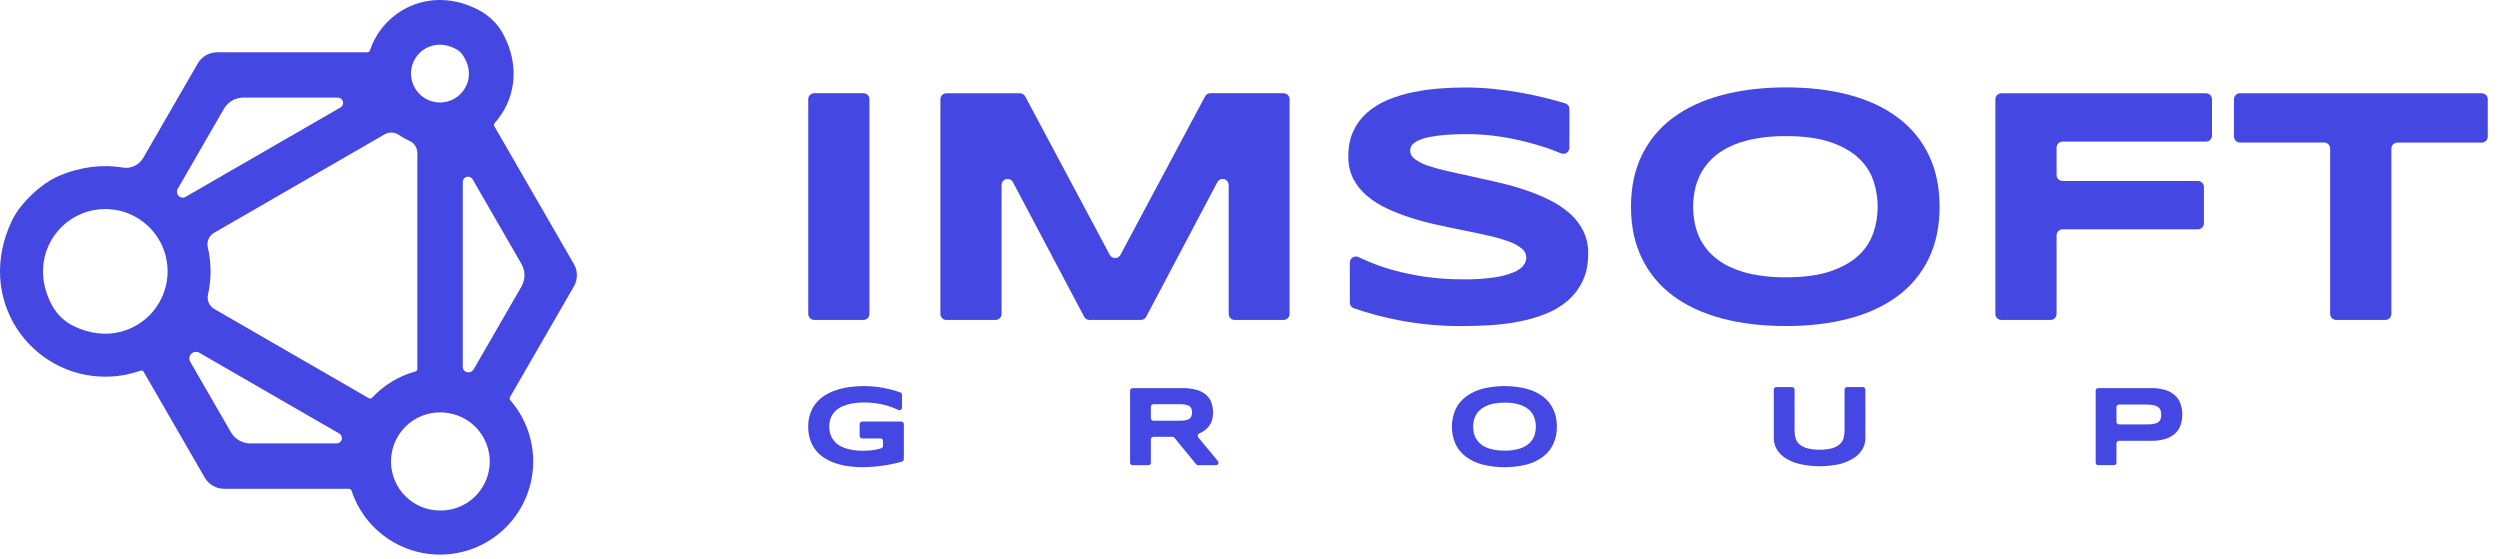     <svg width="161" height="36" viewBox="0 0 161 36" fill="none" xmlns="http://www.w3.org/2000/svg">
    <path d="M36.956 17L35.687 14.802L31.833 8.125C31.815 8.093 31.807 8.057 31.811 8.021C31.816 7.984 31.831 7.95 31.856 7.924C33.126 6.519 33.562 4.345 32.405 2.194C32.05 1.54 31.51 1.006 30.853 0.658C27.781 -0.973 24.694 0.632 23.823 3.247C23.812 3.282 23.791 3.313 23.761 3.334C23.732 3.356 23.696 3.367 23.66 3.367H13.992C13.737 3.366 13.486 3.433 13.265 3.56C13.044 3.687 12.86 3.87 12.733 4.091L11.465 6.285L9.224 10.168C9.095 10.393 8.9 10.573 8.666 10.684C8.432 10.796 8.169 10.833 7.913 10.79C6.618 10.575 5.197 10.724 3.762 11.343C2.652 11.82 1.306 13.093 0.783 14.178C-1.663 19.258 1.978 24.258 6.78 24.258C7.551 24.259 8.317 24.127 9.044 23.87C9.081 23.856 9.123 23.855 9.161 23.869C9.199 23.883 9.231 23.91 9.251 23.945L11.914 28.556L13.181 30.753C13.309 30.974 13.492 31.157 13.712 31.284C13.933 31.411 14.183 31.478 14.437 31.478H22.474C22.511 31.478 22.546 31.49 22.575 31.511C22.605 31.533 22.626 31.563 22.637 31.598C22.916 32.442 23.379 33.213 23.992 33.856C24.605 34.499 25.353 34.998 26.183 35.317C27.012 35.636 27.902 35.767 28.788 35.7C29.674 35.633 30.535 35.37 31.307 34.931C32.079 34.491 32.744 33.885 33.254 33.157C33.763 32.429 34.105 31.597 34.254 30.721C34.403 29.845 34.355 28.947 34.115 28.091C33.874 27.236 33.447 26.444 32.864 25.774C32.84 25.747 32.825 25.713 32.821 25.677C32.817 25.642 32.825 25.605 32.843 25.574L35.687 20.647L36.956 18.451C37.084 18.23 37.151 17.98 37.151 17.726C37.151 17.471 37.084 17.22 36.956 17ZM26.721 3.796C27.218 2.955 28.356 2.539 29.465 3.219C29.587 3.294 29.693 3.392 29.776 3.508C30.193 4.106 30.268 4.688 30.144 5.192C30.078 5.451 29.958 5.692 29.791 5.9C29.624 6.109 29.414 6.279 29.176 6.399C28.938 6.519 28.677 6.587 28.41 6.598C28.143 6.608 27.877 6.562 27.63 6.461C27.383 6.36 27.16 6.208 26.977 6.013C26.794 5.819 26.655 5.588 26.569 5.335C26.483 5.083 26.452 4.815 26.478 4.549C26.505 4.284 26.587 4.027 26.721 3.796ZM10.739 18.13C10.611 18.9 10.261 19.616 9.733 20.192C9.205 20.767 8.521 21.176 7.764 21.369C6.842 21.604 5.796 21.508 4.746 21.001C4.164 20.719 3.683 20.263 3.369 19.697C1.663 16.6 3.852 13.463 6.782 13.463C6.956 13.462 7.13 13.474 7.303 13.498C7.991 13.586 8.643 13.852 9.195 14.271C9.442 14.456 9.666 14.669 9.864 14.905C10.309 15.437 10.607 16.076 10.729 16.758C10.774 16.995 10.796 17.236 10.795 17.477C10.796 17.696 10.777 17.916 10.739 18.132V18.13ZM11.512 12.618L11.508 12.614C11.448 12.556 11.41 12.48 11.398 12.398C11.387 12.316 11.403 12.233 11.444 12.162L14.419 7.011C14.546 6.79 14.729 6.607 14.95 6.479C15.17 6.352 15.421 6.285 15.675 6.285H21.756C21.831 6.285 21.904 6.31 21.963 6.355C22.023 6.401 22.066 6.465 22.085 6.538C22.105 6.61 22.099 6.687 22.071 6.756C22.042 6.826 21.991 6.884 21.927 6.921L11.956 12.675C11.886 12.716 11.805 12.733 11.725 12.723C11.645 12.714 11.57 12.679 11.512 12.623V12.618ZM21.671 28.556H16.125C15.87 28.556 15.62 28.489 15.399 28.362C15.179 28.235 14.996 28.052 14.868 27.831L12.252 23.299C12.205 23.218 12.186 23.123 12.198 23.03C12.21 22.937 12.253 22.85 12.319 22.784C12.386 22.718 12.472 22.675 12.565 22.663C12.658 22.65 12.753 22.669 12.834 22.716L21.833 27.911C21.902 27.946 21.956 28.004 21.988 28.074C22.02 28.145 22.027 28.224 22.008 28.299C21.989 28.374 21.945 28.44 21.884 28.487C21.822 28.534 21.746 28.558 21.669 28.556H21.671ZM23.966 25.61C23.939 25.639 23.904 25.658 23.865 25.665C23.827 25.671 23.787 25.663 23.753 25.643L13.799 19.898C13.642 19.807 13.518 19.668 13.445 19.501C13.372 19.334 13.354 19.148 13.395 18.971C13.619 17.968 13.614 16.928 13.382 15.927C13.34 15.749 13.357 15.562 13.43 15.394C13.502 15.226 13.627 15.086 13.786 14.994L24.769 8.651C24.908 8.571 25.065 8.532 25.225 8.537C25.384 8.542 25.539 8.592 25.671 8.681C25.894 8.833 26.13 8.965 26.376 9.075C26.525 9.143 26.652 9.252 26.741 9.39C26.829 9.528 26.877 9.688 26.877 9.852V23.759C26.877 23.797 26.864 23.834 26.841 23.863C26.818 23.893 26.785 23.915 26.749 23.924C25.682 24.217 24.718 24.801 23.963 25.61H23.966ZM28.341 32.878C27.503 32.878 26.699 32.545 26.106 31.952C25.513 31.359 25.18 30.555 25.18 29.717C25.18 28.879 25.513 28.075 26.106 27.482C26.699 26.889 27.503 26.556 28.341 26.556C28.521 26.556 28.7 26.572 28.878 26.603C29.666 26.728 30.377 27.147 30.869 27.775C31.361 28.404 31.596 29.195 31.528 29.99C31.46 30.785 31.094 31.525 30.502 32.061C29.911 32.596 29.139 32.888 28.341 32.878ZM33.584 18.449L30.507 23.781C30.463 23.857 30.394 23.917 30.312 23.95C30.23 23.982 30.14 23.987 30.055 23.962H30.049C29.977 23.941 29.915 23.897 29.87 23.837C29.825 23.777 29.801 23.705 29.802 23.63V11.733C29.799 11.656 29.822 11.58 29.868 11.518C29.915 11.456 29.98 11.411 30.055 11.391C30.13 11.371 30.209 11.377 30.28 11.409C30.351 11.44 30.409 11.494 30.445 11.562L33.584 17.002C33.711 17.222 33.777 17.472 33.777 17.726C33.776 17.98 33.709 18.23 33.582 18.449H33.584Z" fill="#4447E2"/>
    <path d="M52.05 20.216V6.395C52.049 6.343 52.058 6.293 52.078 6.245C52.097 6.197 52.125 6.154 52.161 6.118C52.197 6.081 52.24 6.052 52.287 6.032C52.335 6.013 52.386 6.002 52.437 6.002H55.603C55.654 6.002 55.705 6.012 55.753 6.032C55.8 6.052 55.843 6.081 55.88 6.117C55.916 6.154 55.944 6.197 55.964 6.245C55.983 6.292 55.993 6.343 55.992 6.395V20.216C55.992 20.319 55.951 20.418 55.878 20.491C55.806 20.564 55.707 20.605 55.604 20.605H52.437C52.334 20.604 52.236 20.563 52.163 20.491C52.09 20.418 52.05 20.319 52.05 20.216Z" fill="#4447E2"/>
    <path d="M79.127 20.216V11.915C79.127 11.828 79.098 11.744 79.045 11.675C78.991 11.607 78.916 11.558 78.832 11.537C78.748 11.517 78.659 11.525 78.579 11.56C78.5 11.596 78.435 11.657 78.395 11.734L73.817 20.396C73.784 20.459 73.735 20.511 73.675 20.547C73.615 20.584 73.546 20.603 73.475 20.604H70.158C70.088 20.603 70.019 20.584 69.959 20.547C69.899 20.511 69.85 20.459 69.817 20.396L65.234 11.733C65.194 11.657 65.129 11.596 65.05 11.561C64.971 11.525 64.882 11.517 64.798 11.538C64.714 11.559 64.64 11.607 64.586 11.675C64.533 11.743 64.504 11.827 64.503 11.914V20.216C64.503 20.319 64.463 20.418 64.39 20.491C64.317 20.564 64.218 20.605 64.115 20.605H60.95C60.847 20.605 60.748 20.564 60.675 20.491C60.602 20.418 60.562 20.319 60.562 20.216V6.395C60.562 6.344 60.572 6.293 60.591 6.246C60.61 6.199 60.639 6.156 60.675 6.12C60.711 6.084 60.754 6.055 60.801 6.036C60.848 6.016 60.899 6.006 60.95 6.007H65.684C65.754 6.007 65.823 6.026 65.883 6.062C65.943 6.098 65.993 6.15 66.025 6.212L71.471 16.416C71.505 16.478 71.554 16.529 71.614 16.565C71.674 16.601 71.743 16.619 71.813 16.619C71.882 16.619 71.951 16.601 72.011 16.565C72.071 16.529 72.121 16.478 72.154 16.416L77.606 6.208C77.638 6.146 77.688 6.094 77.748 6.058C77.808 6.022 77.877 6.002 77.947 6.002H82.661C82.712 6.002 82.763 6.013 82.81 6.033C82.857 6.052 82.9 6.081 82.936 6.118C82.972 6.154 83.001 6.198 83.02 6.245C83.039 6.293 83.049 6.344 83.048 6.395V20.216C83.048 20.319 83.007 20.418 82.934 20.491C82.862 20.564 82.763 20.605 82.66 20.605H79.515C79.412 20.605 79.313 20.564 79.241 20.491C79.168 20.418 79.127 20.319 79.127 20.216Z" fill="#4447E2"/>
    <path d="M101.068 9.517C101.068 9.581 101.052 9.644 101.022 9.701C100.992 9.757 100.949 9.805 100.895 9.84C100.842 9.876 100.781 9.898 100.717 9.904C100.654 9.91 100.59 9.9 100.531 9.876C100.36 9.807 100.177 9.734 99.974 9.657C99.519 9.487 99.005 9.326 98.433 9.174C97.817 9.013 97.192 8.885 96.562 8.791C95.877 8.688 95.184 8.637 94.49 8.638C93.921 8.638 93.438 8.655 93.04 8.691C92.701 8.718 92.364 8.764 92.03 8.829C91.808 8.87 91.59 8.936 91.382 9.025C91.249 9.083 91.126 9.16 91.015 9.254C90.941 9.316 90.884 9.397 90.85 9.488C90.827 9.556 90.815 9.628 90.813 9.7C90.813 9.913 90.919 10.099 91.132 10.258C91.398 10.445 91.692 10.589 92.003 10.685C92.426 10.824 92.855 10.941 93.29 11.036C93.779 11.145 94.298 11.259 94.846 11.377C95.394 11.496 95.961 11.623 96.546 11.76C97.131 11.898 97.698 12.059 98.247 12.243C98.78 12.421 99.3 12.636 99.804 12.887C100.268 13.114 100.7 13.401 101.09 13.74C101.45 14.056 101.746 14.439 101.961 14.867C102.18 15.32 102.289 15.819 102.28 16.322C102.28 17.024 102.156 17.626 101.908 18.13C101.67 18.619 101.331 19.053 100.915 19.404C100.484 19.76 99.998 20.042 99.474 20.238C98.918 20.451 98.343 20.613 97.758 20.722C97.157 20.836 96.55 20.91 95.941 20.946C95.328 20.98 94.745 20.998 94.192 20.999C92.847 21.008 91.505 20.889 90.182 20.643C89.165 20.454 88.164 20.189 87.186 19.85C87.111 19.823 87.046 19.773 87 19.707C86.954 19.642 86.93 19.564 86.93 19.483V16.906C86.93 16.84 86.947 16.776 86.979 16.718C87.011 16.66 87.057 16.612 87.112 16.577C87.168 16.542 87.232 16.522 87.298 16.518C87.363 16.515 87.429 16.528 87.488 16.557C88.372 16.979 89.298 17.306 90.251 17.532C91.558 17.845 92.898 17.998 94.243 17.989C94.928 18 95.612 17.956 96.29 17.857C96.716 17.796 97.132 17.681 97.528 17.515C97.826 17.377 98.028 17.226 98.134 17.063C98.232 16.926 98.287 16.764 98.294 16.595C98.292 16.476 98.262 16.358 98.207 16.252C98.151 16.146 98.072 16.055 97.975 15.985C97.712 15.784 97.417 15.63 97.103 15.527C96.682 15.382 96.253 15.261 95.818 15.166C95.329 15.056 94.809 14.946 94.261 14.837C93.712 14.728 93.147 14.609 92.565 14.48C91.985 14.354 91.419 14.203 90.87 14.029C90.338 13.862 89.818 13.66 89.314 13.423C88.85 13.21 88.418 12.934 88.027 12.605C87.666 12.303 87.368 11.932 87.15 11.514C86.93 11.066 86.821 10.572 86.831 10.074C86.831 9.43 86.945 8.874 87.172 8.406C87.392 7.948 87.705 7.541 88.091 7.211C88.492 6.874 88.944 6.603 89.431 6.409C89.948 6.2 90.483 6.04 91.03 5.932C91.591 5.818 92.159 5.739 92.73 5.697C93.305 5.655 93.85 5.634 94.367 5.634C94.936 5.634 95.519 5.662 96.115 5.719C96.712 5.776 97.302 5.856 97.884 5.959C98.465 6.061 99.026 6.18 99.569 6.315C100.004 6.423 100.414 6.536 100.797 6.656C100.877 6.68 100.946 6.729 100.996 6.796C101.046 6.863 101.072 6.944 101.072 7.027L101.068 9.517Z" fill="#4447E2"/>
    <path d="M124.909 13.313C124.909 14.565 124.678 15.672 124.218 16.635C123.764 17.586 123.086 18.412 122.241 19.041C121.383 19.686 120.343 20.174 119.122 20.503C117.9 20.832 116.527 20.997 115.004 20.997C113.48 20.997 112.104 20.832 110.876 20.503C109.647 20.174 108.6 19.686 107.735 19.041C106.884 18.412 106.198 17.586 105.737 16.633C105.269 15.674 105.036 14.566 105.036 13.312C105.036 12.057 105.269 10.95 105.737 9.991C106.199 9.041 106.884 8.216 107.735 7.589C108.599 6.944 109.646 6.457 110.876 6.128C112.105 5.798 113.481 5.631 115.004 5.627C116.527 5.627 117.9 5.792 119.122 6.121C120.343 6.45 121.383 6.94 122.241 7.589C123.086 8.219 123.764 9.045 124.218 9.996C124.678 10.951 124.909 12.057 124.909 13.313ZM120.923 13.313C120.922 12.759 120.834 12.209 120.662 11.682C120.48 11.126 120.163 10.624 119.738 10.221C119.296 9.789 118.692 9.438 117.926 9.169C117.161 8.899 116.187 8.764 115.004 8.765C114.302 8.758 113.6 8.821 112.91 8.954C112.37 9.057 111.845 9.229 111.348 9.466C110.94 9.662 110.566 9.921 110.239 10.234C109.682 10.775 109.302 11.471 109.15 12.232C109.076 12.587 109.039 12.948 109.038 13.311C109.039 13.678 109.076 14.045 109.15 14.405C109.224 14.774 109.351 15.131 109.527 15.463C109.714 15.811 109.954 16.128 110.239 16.402C110.566 16.712 110.94 16.969 111.348 17.161C111.845 17.397 112.37 17.569 112.91 17.673C113.6 17.805 114.302 17.868 115.004 17.859C116.187 17.859 117.161 17.724 117.926 17.456C118.692 17.186 119.296 16.836 119.738 16.404C120.163 16 120.48 15.498 120.662 14.942C120.834 14.416 120.922 13.867 120.923 13.313Z" fill="#4447E2"/>
    <path d="M132.443 9.504V11.267C132.443 11.37 132.484 11.469 132.557 11.542C132.63 11.615 132.728 11.655 132.831 11.655H141.545C141.648 11.655 141.747 11.696 141.819 11.769C141.892 11.842 141.933 11.941 141.933 12.044V14.381C141.933 14.484 141.892 14.583 141.819 14.656C141.747 14.729 141.648 14.77 141.545 14.77H132.831C132.728 14.77 132.63 14.81 132.557 14.883C132.484 14.956 132.443 15.055 132.443 15.158V20.216C132.443 20.319 132.402 20.418 132.329 20.491C132.257 20.564 132.158 20.605 132.055 20.605H128.889C128.786 20.605 128.687 20.564 128.614 20.491C128.541 20.418 128.501 20.319 128.501 20.216V6.395C128.5 6.344 128.51 6.293 128.53 6.246C128.549 6.199 128.578 6.156 128.614 6.12C128.65 6.084 128.693 6.055 128.74 6.036C128.787 6.016 128.838 6.006 128.889 6.007H142.065C142.168 6.007 142.267 6.047 142.34 6.12C142.413 6.193 142.453 6.292 142.453 6.395V8.732C142.453 8.835 142.413 8.933 142.34 9.006C142.267 9.079 142.168 9.12 142.065 9.12H132.831C132.729 9.12 132.631 9.16 132.558 9.232C132.486 9.304 132.444 9.402 132.443 9.504Z" fill="#4447E2"/>
    <path d="M154.006 9.568V20.216C154.005 20.319 153.964 20.418 153.891 20.491C153.818 20.564 153.72 20.605 153.617 20.605H150.451C150.348 20.605 150.249 20.564 150.176 20.491C150.104 20.418 150.062 20.319 150.062 20.216V9.568C150.062 9.465 150.021 9.366 149.949 9.293C149.876 9.22 149.777 9.18 149.674 9.18H144.255C144.152 9.18 144.054 9.139 143.981 9.066C143.908 8.993 143.867 8.894 143.867 8.791V6.395C143.867 6.292 143.908 6.193 143.981 6.12C144.054 6.047 144.152 6.007 144.255 6.007H159.823C159.926 6.007 160.025 6.047 160.098 6.12C160.171 6.193 160.212 6.292 160.212 6.395V8.796C160.212 8.899 160.171 8.997 160.098 9.07C160.025 9.143 159.926 9.184 159.823 9.184H154.392C154.29 9.184 154.193 9.225 154.12 9.297C154.048 9.368 154.007 9.466 154.006 9.568Z" fill="#4447E2"/>
    <path d="M55.58 24.864C56.035 24.861 56.489 24.903 56.937 24.988C57.29 25.057 57.638 25.151 57.977 25.269C58.01 25.28 58.037 25.3 58.057 25.328C58.077 25.356 58.087 25.389 58.087 25.422V26.256C58.087 26.283 58.081 26.31 58.067 26.334C58.054 26.358 58.035 26.378 58.012 26.393C57.989 26.408 57.963 26.416 57.935 26.418C57.908 26.42 57.881 26.414 57.856 26.403C57.783 26.368 57.704 26.333 57.623 26.299C57.44 26.221 57.252 26.156 57.061 26.103C56.847 26.046 56.63 26.001 56.411 25.97C56.169 25.935 55.925 25.918 55.681 25.919C55.402 25.916 55.124 25.939 54.85 25.988C54.641 26.025 54.437 26.087 54.242 26.172C54.09 26.239 53.95 26.329 53.827 26.441C53.724 26.536 53.638 26.646 53.571 26.769C53.509 26.88 53.465 26.999 53.44 27.123C53.417 27.238 53.405 27.356 53.404 27.474C53.405 27.581 53.416 27.689 53.435 27.794C53.457 27.915 53.496 28.032 53.55 28.142C53.612 28.264 53.692 28.376 53.787 28.474C53.902 28.59 54.036 28.685 54.183 28.756C54.37 28.846 54.567 28.912 54.77 28.953C55.039 29.006 55.313 29.031 55.587 29.027C55.745 29.027 55.885 29.022 56.002 29.013C56.12 29.003 56.228 28.99 56.326 28.973C56.418 28.957 56.51 28.936 56.6 28.911L56.748 28.869C56.782 28.86 56.812 28.839 56.833 28.811C56.854 28.783 56.866 28.748 56.866 28.713V28.398C56.866 28.376 56.861 28.355 56.853 28.336C56.845 28.316 56.833 28.298 56.818 28.283C56.803 28.268 56.785 28.256 56.765 28.248C56.745 28.24 56.724 28.236 56.703 28.236H55.525C55.482 28.236 55.441 28.219 55.41 28.189C55.38 28.158 55.363 28.117 55.362 28.074V27.311C55.363 27.268 55.38 27.227 55.41 27.196C55.441 27.166 55.482 27.149 55.525 27.148H58.045C58.088 27.148 58.129 27.166 58.159 27.196C58.19 27.226 58.207 27.268 58.207 27.311V29.567C58.207 29.602 58.196 29.636 58.175 29.664C58.155 29.692 58.126 29.712 58.093 29.723C57.945 29.769 57.783 29.808 57.609 29.85C57.388 29.899 57.161 29.942 56.926 29.977C56.692 30.012 56.456 30.038 56.22 30.058C55.983 30.078 55.761 30.087 55.552 30.087C55.238 30.088 54.924 30.066 54.613 30.021C54.328 29.982 54.048 29.914 53.776 29.821C53.527 29.736 53.289 29.622 53.068 29.479C52.86 29.344 52.676 29.176 52.523 28.98C52.368 28.781 52.25 28.557 52.172 28.317C52.086 28.046 52.044 27.762 52.048 27.478C52.044 27.193 52.088 26.91 52.178 26.639C52.259 26.398 52.382 26.173 52.541 25.974C52.699 25.779 52.888 25.61 53.101 25.475C53.326 25.334 53.568 25.219 53.82 25.134C54.092 25.041 54.373 24.974 54.658 24.934C54.964 24.888 55.272 24.864 55.58 24.864Z" fill="#4447E2"/>
    <path d="M73.956 29.959H72.939C72.896 29.959 72.855 29.942 72.824 29.911C72.794 29.881 72.777 29.84 72.777 29.797V25.156C72.777 25.113 72.794 25.072 72.824 25.042C72.855 25.011 72.896 24.994 72.939 24.994H76.137C76.448 24.988 76.757 25.025 77.057 25.106C77.282 25.167 77.492 25.275 77.671 25.424C77.826 25.558 77.943 25.729 78.013 25.921C78.086 26.129 78.123 26.348 78.119 26.569C78.124 26.756 78.095 26.942 78.034 27.119C77.98 27.266 77.899 27.403 77.795 27.521C77.695 27.634 77.577 27.73 77.446 27.805C77.376 27.846 77.304 27.883 77.229 27.917C77.207 27.927 77.186 27.942 77.17 27.962C77.154 27.981 77.143 28.004 77.137 28.028C77.131 28.052 77.131 28.078 77.137 28.102C77.142 28.127 77.154 28.149 77.17 28.169L78.433 29.694C78.453 29.717 78.465 29.746 78.469 29.776C78.473 29.807 78.468 29.838 78.455 29.866C78.442 29.893 78.421 29.917 78.395 29.933C78.37 29.95 78.339 29.959 78.309 29.959H77.161C77.137 29.959 77.114 29.954 77.092 29.944C77.07 29.933 77.051 29.919 77.036 29.9L75.63 28.189C75.614 28.171 75.595 28.156 75.573 28.146C75.552 28.136 75.528 28.131 75.504 28.131H74.278C74.235 28.131 74.194 28.148 74.164 28.178C74.133 28.208 74.116 28.25 74.116 28.293V29.797C74.116 29.839 74.099 29.88 74.069 29.91C74.039 29.941 73.998 29.958 73.956 29.959ZM76.766 26.562C76.768 26.479 76.755 26.396 76.729 26.317C76.703 26.249 76.657 26.192 76.596 26.152C76.52 26.105 76.434 26.073 76.346 26.06C76.216 26.039 76.085 26.029 75.953 26.031H74.278C74.235 26.031 74.194 26.048 74.164 26.078C74.133 26.109 74.116 26.15 74.116 26.193V26.932C74.116 26.975 74.133 27.016 74.164 27.046C74.194 27.077 74.235 27.094 74.278 27.094H75.951C76.083 27.096 76.214 27.086 76.344 27.065C76.433 27.051 76.518 27.02 76.595 26.973C76.655 26.933 76.701 26.875 76.727 26.808C76.754 26.729 76.767 26.646 76.766 26.562Z" fill="#4447E2"/>
    <path d="M100.262 27.477C100.27 27.866 100.189 28.252 100.027 28.606C99.873 28.929 99.643 29.21 99.355 29.424C99.036 29.656 98.677 29.825 98.294 29.921C97.373 30.145 96.412 30.145 95.49 29.921C95.106 29.825 94.744 29.656 94.423 29.424C94.132 29.211 93.898 28.93 93.74 28.606C93.583 28.25 93.502 27.865 93.502 27.477C93.502 27.088 93.583 26.703 93.74 26.347C93.898 26.023 94.132 25.742 94.423 25.529C94.744 25.297 95.106 25.128 95.49 25.032C96.412 24.808 97.373 24.808 98.294 25.032C98.677 25.128 99.036 25.297 99.355 25.529C99.642 25.743 99.873 26.024 100.027 26.347C100.189 26.701 100.27 27.088 100.262 27.477ZM98.907 27.477C98.908 27.288 98.879 27.101 98.822 26.922C98.76 26.733 98.652 26.562 98.508 26.425C98.331 26.262 98.12 26.141 97.891 26.067C97.57 25.967 97.234 25.92 96.898 25.93C96.659 25.927 96.42 25.948 96.185 25.993C96.002 26.028 95.823 26.087 95.655 26.168C95.516 26.235 95.389 26.324 95.278 26.43C95.088 26.614 94.959 26.853 94.908 27.113C94.883 27.233 94.871 27.356 94.871 27.48C94.871 27.605 94.883 27.729 94.908 27.852C94.934 27.977 94.977 28.098 95.036 28.211C95.1 28.329 95.182 28.437 95.278 28.531C95.39 28.635 95.517 28.722 95.655 28.787C95.824 28.866 96.002 28.923 96.185 28.957C96.42 29.002 96.659 29.023 96.898 29.02C97.234 29.03 97.57 28.984 97.891 28.883C98.12 28.81 98.331 28.688 98.508 28.526C98.652 28.389 98.76 28.218 98.822 28.029C98.879 27.851 98.907 27.664 98.907 27.477Z" fill="#4447E2"/>
    <path d="M119.946 28.919C119.81 29.152 119.62 29.348 119.393 29.493C119.11 29.673 118.799 29.805 118.473 29.883C117.624 30.074 116.742 30.074 115.893 29.883C115.566 29.806 115.254 29.675 114.97 29.495C114.742 29.35 114.553 29.153 114.417 28.921C114.296 28.707 114.232 28.465 114.233 28.219V25.089C114.233 25.046 114.25 25.005 114.281 24.974C114.311 24.944 114.352 24.927 114.395 24.927H115.408C115.451 24.927 115.492 24.944 115.522 24.974C115.552 25.005 115.569 25.046 115.57 25.089V27.739C115.569 27.898 115.59 28.057 115.633 28.21C115.675 28.359 115.757 28.494 115.871 28.599C116.012 28.723 116.18 28.814 116.362 28.863C116.63 28.935 116.907 28.967 117.185 28.96C117.46 28.967 117.735 28.934 118.001 28.863C118.183 28.813 118.35 28.723 118.491 28.599C118.604 28.494 118.686 28.359 118.727 28.21C118.769 28.056 118.79 27.898 118.789 27.739V25.089C118.789 25.046 118.806 25.005 118.837 24.974C118.867 24.944 118.908 24.927 118.951 24.927H119.968C120.011 24.927 120.052 24.944 120.082 24.974C120.113 25.005 120.13 25.046 120.13 25.089V28.219C120.13 28.464 120.067 28.706 119.946 28.919Z" fill="#4447E2"/>
    <path d="M140.54 26.689C140.542 26.921 140.505 27.151 140.431 27.371C140.361 27.576 140.241 27.761 140.083 27.91C139.903 28.071 139.69 28.191 139.459 28.262C139.157 28.353 138.842 28.395 138.526 28.388H136.463C136.42 28.388 136.379 28.405 136.348 28.436C136.318 28.466 136.301 28.507 136.3 28.55V29.794C136.3 29.837 136.283 29.878 136.253 29.909C136.222 29.939 136.181 29.956 136.138 29.956H135.122C135.079 29.956 135.038 29.939 135.008 29.909C134.977 29.878 134.96 29.837 134.96 29.794V25.156C134.96 25.113 134.977 25.072 135.008 25.042C135.038 25.011 135.079 24.994 135.122 24.994H138.523C138.838 24.987 139.153 25.029 139.455 25.119C139.687 25.188 139.9 25.308 140.079 25.469C140.238 25.617 140.357 25.801 140.428 26.006C140.503 26.226 140.541 26.456 140.54 26.689ZM139.184 26.711C139.187 26.609 139.17 26.508 139.136 26.412C139.103 26.33 139.048 26.259 138.975 26.208C138.886 26.15 138.787 26.11 138.682 26.09C138.536 26.063 138.387 26.051 138.238 26.053H136.463C136.42 26.053 136.379 26.07 136.348 26.1C136.318 26.131 136.301 26.172 136.3 26.215V27.17C136.301 27.213 136.318 27.254 136.348 27.285C136.379 27.315 136.42 27.332 136.463 27.332H138.238C138.387 27.334 138.535 27.324 138.682 27.301C138.786 27.287 138.886 27.251 138.975 27.196C139.047 27.15 139.103 27.083 139.136 27.003C139.17 26.91 139.187 26.811 139.184 26.711Z" fill="#4447E2"/>
    </svg>

